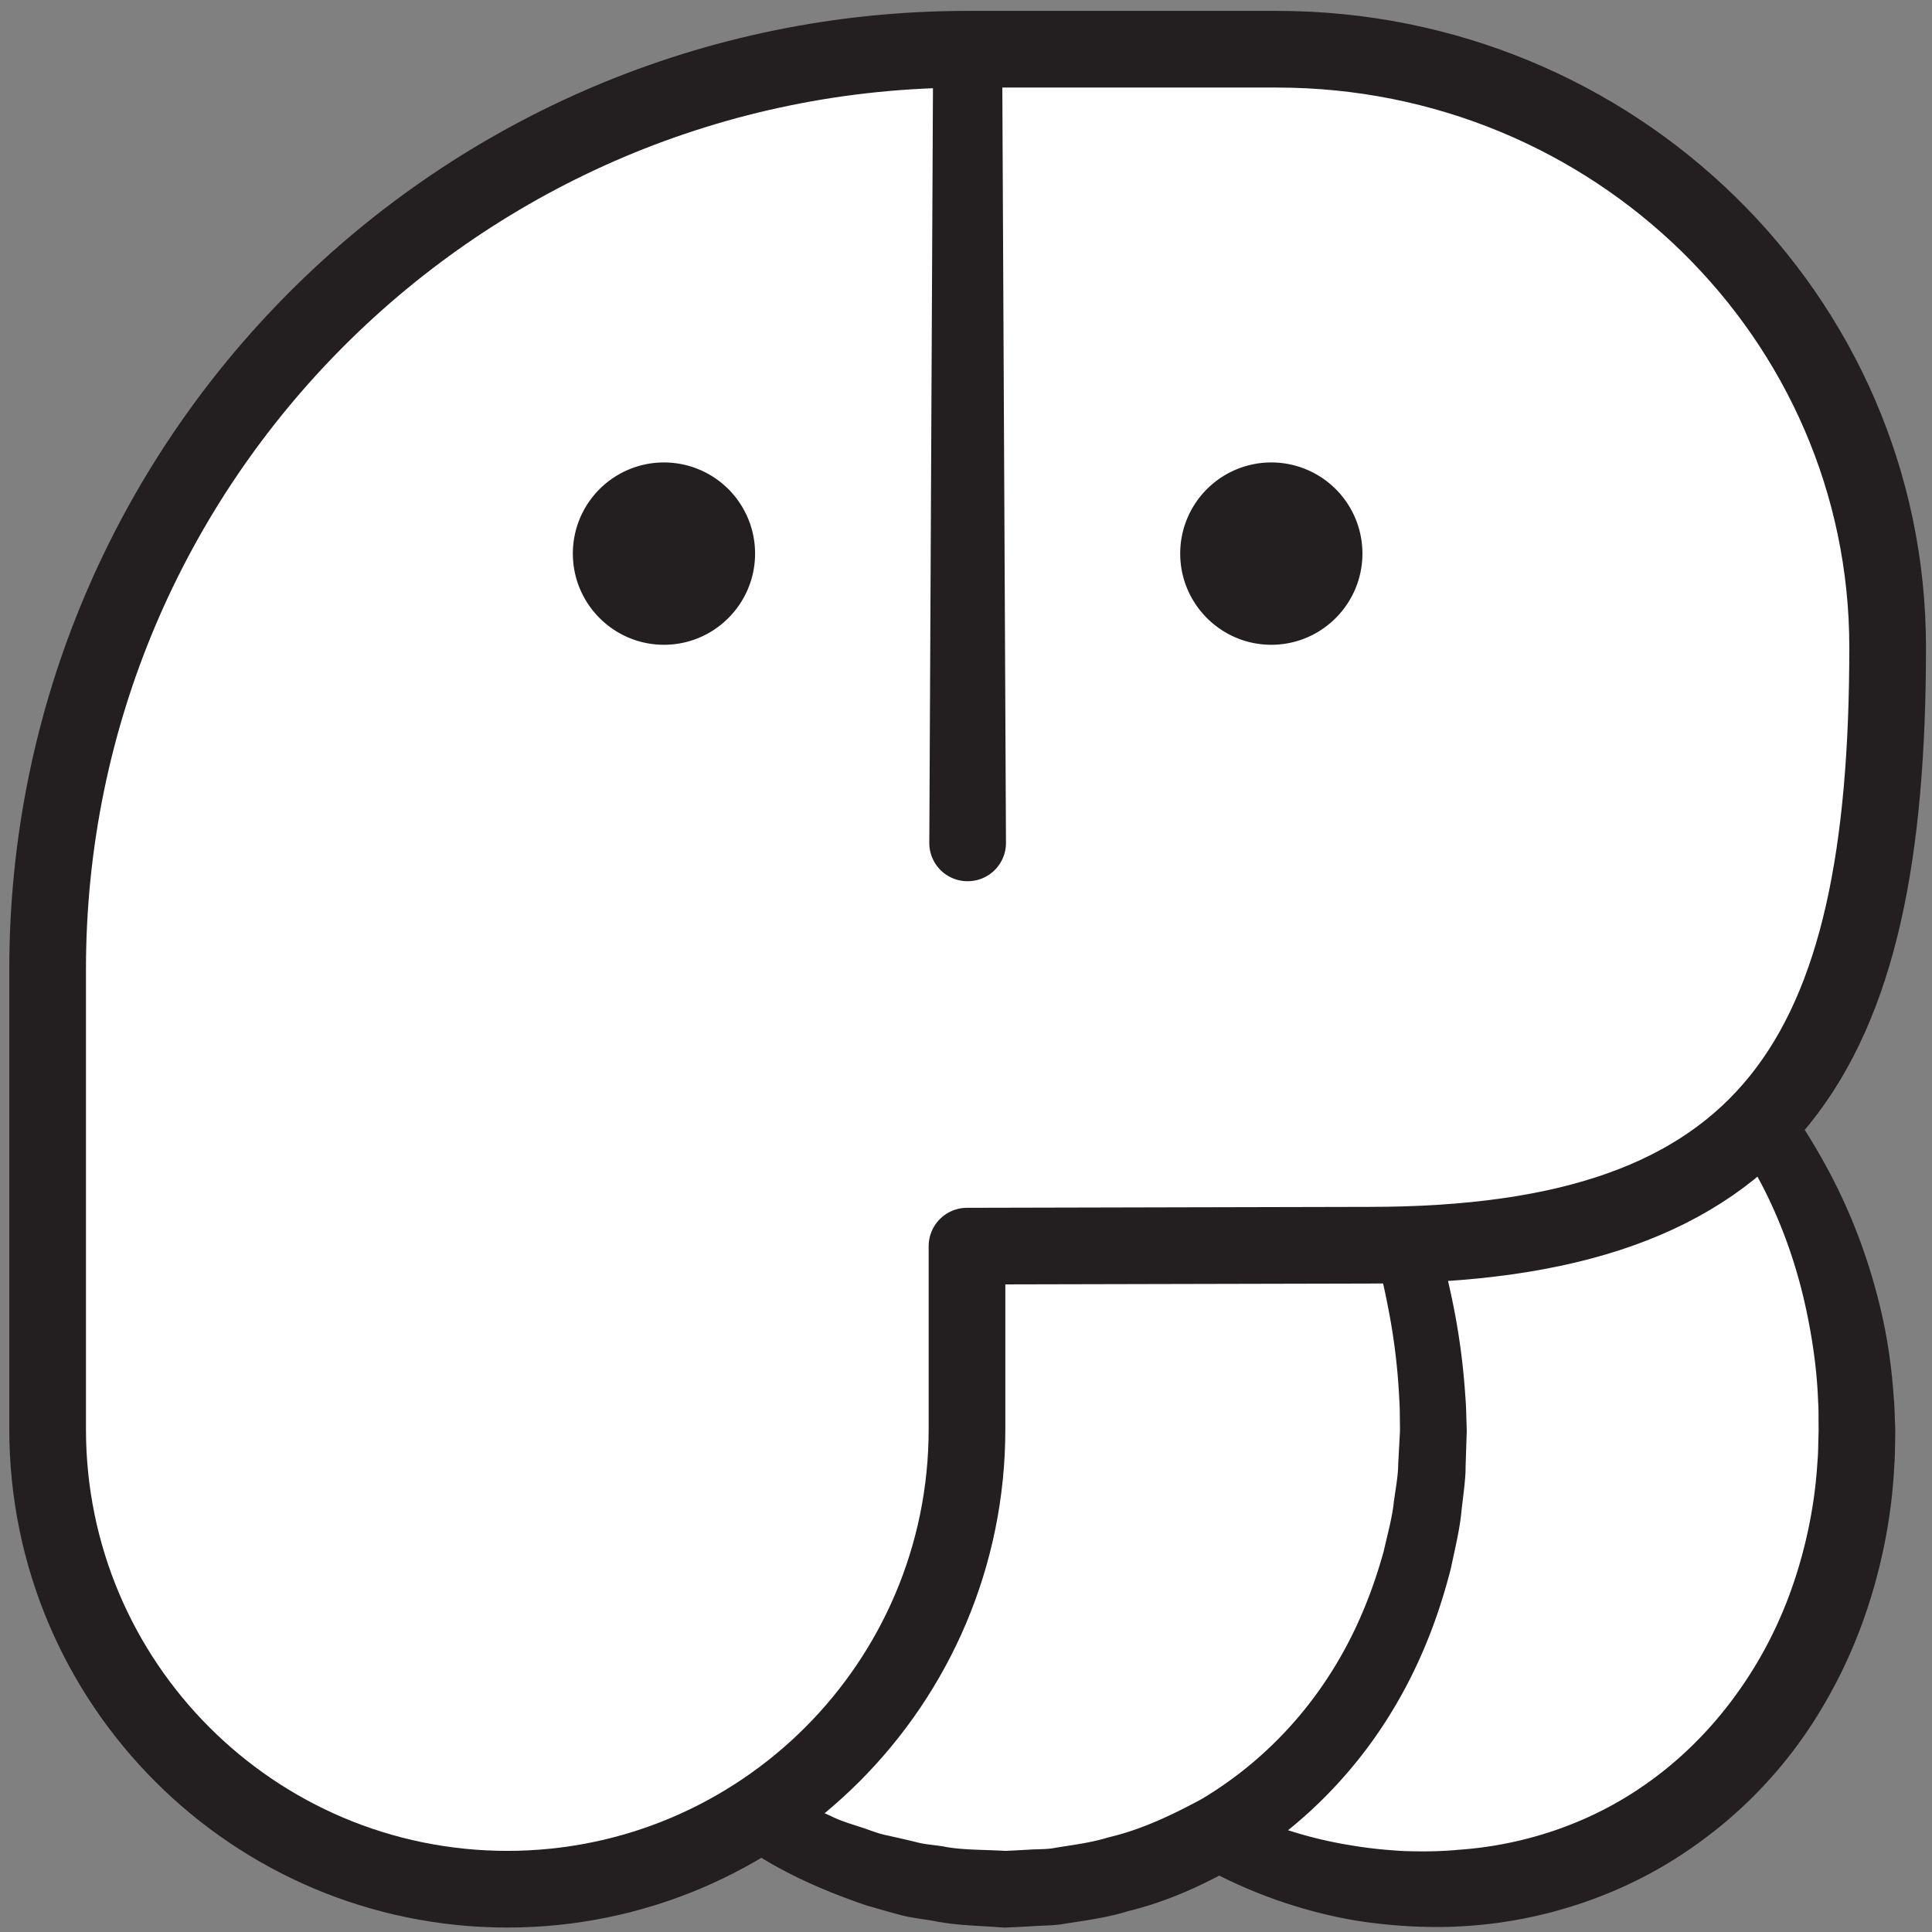 <svg width="168" height="168" xmlns="http://www.w3.org/2000/svg">
    <rect width="100%" height="100%" fill="#808080" stroke="none"/>
    <title>
        ki
    </title>
    <g fill="none" fill-rule="evenodd">
        <path d="M161.475 124.453c0 22-15.166 39.827-37.166 39.827-21.998 0-39.833-17.827-39.833-39.827 0-22 17.835-42.506 39.833-42.506 22 0 37.166 20.506 37.166 42.506" fill="#FFF" fill-rule="nonzero"/>
        <path d="M158.141 124.453l-.005-.68c-.01-.44.016-1.093-.041-1.946-.059-1.707-.274-4.214-.91-7.347-.628-3.133-1.713-6.92-3.71-10.92-2.002-3.973-4.939-8.213-9.159-11.68-4.173-3.48-9.61-6.213-15.777-6.933-6.147-.814-12.874.293-18.923 3.373-6.073 3.04-11.441 8.013-15.301 14.053-1.93 3.027-3.53 6.294-4.648 9.747a43.341 43.341 0 0 0-2.032 10.573l-.051 1.467-.013.36c.004-.04.004.187.006.267l.011.68c-.012.893.061 1.8.104 2.706.16 1.8.417 3.587.817 5.347.831 3.52 2.119 6.933 3.964 10.027 3.624 6.2 9.176 11.12 15.359 13.96a36.193 36.193 0 0 0 9.508 2.933c1.593.28 3.235.44 4.717.52 1.712.053 3.2.04 4.756-.107 6.144-.426 11.698-2.52 16.046-5.533 4.381-3 7.577-6.827 9.817-10.547 2.245-3.733 3.505-7.386 4.26-10.453a39.905 39.905 0 0 0 1.103-7.213c.074-.774.065-1.56.084-2.014.013-.466.018-.72.018-.72v.08zm6.666.067l-.012.72c-.018.493.004 1.12-.072 2.173a46.39 46.39 0 0 1-1.218 8.494c-.852 3.573-2.29 7.893-4.93 12.373a38.832 38.832 0 0 1-11.882 12.68c-5.316 3.627-12.124 6.107-19.421 6.533-1.799.12-3.725.08-5.459-.04-1.961-.146-3.797-.373-5.67-.786a42.46 42.46 0 0 1-10.9-3.974 46.735 46.735 0 0 1-9.712-6.92c-2.918-2.773-5.563-5.92-7.708-9.44a52.303 52.303 0 0 1-2.867-5.493 45.435 45.435 0 0 1-2.083-5.893c-.549-2.014-.937-4.08-1.209-6.174-.093-1.04-.228-2.093-.245-3.146l-.026-.787-.012-.48.006-.36.022-1.467c.1-2.16.29-4.28.675-6.333.4-2.053.904-4.093 1.585-6.067 1.323-3.96 3.143-7.746 5.443-11.16 4.557-6.853 10.821-12.44 17.953-15.84 7.115-3.44 15.014-4.586 22.194-3.546 7.22 1.013 13.613 4.186 18.444 8.186 4.838 4.04 8.348 8.68 10.804 13.12 2.494 4.427 3.946 8.654 4.841 12.187.9 3.533 1.179 6.413 1.32 8.36.092.987.088 1.733.113 2.24l.027.773-.001.067z" fill="#231F20" fill-rule="nonzero"/>
        <path d="M124.641 124.453c0 22-15.165 39.827-37.164 39.827-22 0-39.833-17.827-39.833-39.827 0-22 17.833-51.84 39.833-51.84 21.999 0 37.164 29.84 37.164 51.84" fill="#FFF" fill-rule="nonzero"/>
        <path d="M121.74 124.453l-.008-.72c-.01-.466.004-1.173-.057-2.08a54.3 54.3 0 0 0-.963-7.92 63.598 63.598 0 0 0-3.533-11.986c-1.846-4.454-4.283-9.414-7.978-13.987-3.618-4.56-8.546-8.827-14.516-10.84-1.46-.467-3.085-.893-4.532-1.027-.648-.12-1.645-.133-2.553-.16l-.173-.013h.046l-.076.013-.301.014-.604.026c-.403.027-.81.027-1.212.094-1.624.133-3.241.533-4.856 1.013-1.595.56-3.193 1.213-4.725 2.08-6.179 3.427-11.507 9.107-15.686 15.613-4.19 6.52-7.285 13.987-8.809 21.694-.343 1.906-.643 3.906-.75 5.746-.05.44-.047 1-.069 1.507l-.024.773-.006.187c0-.067.005.08.006.12l.018.36.124 2.867a38.496 38.496 0 0 0 2.71 11.08 40.473 40.473 0 0 0 5.916 9.546c2.438 2.814 5.311 5.147 8.358 7.04.778.44 1.554.894 2.328 1.334.809.36 1.614.72 2.416 1.08.785.4 1.622.653 2.446.92.831.253 1.62.613 2.467.773.836.187 1.67.373 2.488.573.823.227 1.604.254 2.397.387 1.47.307 3.41.28 5.152.373l.332.014h.083c.179.013-.15 0-.09 0l.153-.014.605-.026 1.204-.067c.796-.053 1.601-.013 2.37-.173 1.551-.254 3.093-.44 4.54-.894 2.957-.693 5.603-1.986 8.066-3.306 4.833-2.867 8.484-6.707 11.007-10.574 2.54-3.866 3.958-7.733 4.861-10.96.372-1.626.776-3.106.892-4.346.175-1.254.372-2.28.381-3.307l.158-2.96-.003.133zm5.8.12l-.097 2.96c.012.934-.17 2.267-.352 3.787-.131 1.56-.54 3.213-.938 5.107-.96 3.733-2.51 8.24-5.408 12.866A39.863 39.863 0 0 1 107.8 162.12c-2.931 1.68-6.164 3.213-9.711 4.067-1.748.546-3.581.8-5.437 1.08-.926.186-1.87.16-2.816.226l-1.426.08-.717.027-.179.013h-.254l-.083-.013-.332-.013c-1.797-.147-3.47-.134-5.583-.534-.997-.186-2.057-.28-3.012-.546-.965-.254-1.926-.534-2.894-.814-3.8-1.293-7.596-2.946-10.991-5.36-6.872-4.64-12.584-11.4-16.04-19.36a47.607 47.607 0 0 1-3.173-12.653l-.187-3.293-.023-.414c-.001-.093-.01-.066-.008-.266l.004-.187.015-.773c.015-.534.004-1.014.05-1.587.105-2.293.402-4.387.757-6.533 1.556-8.534 4.774-16.627 9.25-23.854 4.467-7.2 10.331-13.626 17.692-17.826 1.831-1.054 3.788-1.894 5.772-2.6 2.019-.627 4.071-1.147 6.164-1.347.519-.08 1.044-.093 1.566-.107l.781-.026.39-.014h.317l.172.014c.932.053 1.77.053 2.921.226 2.177.254 4.045.787 5.939 1.454a33.185 33.185 0 0 1 9.696 5.773c2.74 2.333 5.052 4.88 7.049 7.467a68.47 68.47 0 0 1 8.727 15.266c1.973 4.854 3.214 9.254 3.996 12.934a59.913 59.913 0 0 1 1.221 8.693c.087 1.013.087 1.8.108 2.32l.024.813-.004.12z" fill="#231F20" fill-rule="nonzero"/>
        <path d="M119.036 108.28c35.107 0 45.107-16.333 45.107-52 0-28.72-23.779-52-53.111-52h-26.89c-44.182 0-80 35.813-80 80v40c0 22.093 17.909 40 40 40h-.055c22.092 0 40-17.907 40-40v-15.92l34.949-.08" fill="#FFF" fill-rule="nonzero"/>
        <path d="M119.036 108.28c35.107 0 45.107-16.333 45.107-52 0-28.72-23.779-52-53.111-52h-26.89c-44.182 0-80 35.813-80 80v40c0 22.093 17.909 40 40 40h-.055c22.092 0 40-17.907 40-40v-15.92l34.949-.08z" stroke="#231F20" stroke-width="6.667" stroke-linecap="round" stroke-linejoin="round"/>
        <path d="M87.143 4.28l.333 69a3.326 3.326 0 0 1-3.317 3.347 3.322 3.322 0 0 1-3.35-3.307v-.04l.334-69a3.008 3.008 0 0 1 3.014-2.987 3.007 3.007 0 0 1 2.986 2.987M65.659 48.133c0 4.374-3.547 7.934-7.923 7.934-4.376 0-7.923-3.56-7.923-7.934a7.922 7.922 0 0 1 7.923-7.92 7.922 7.922 0 0 1 7.923 7.92m52.813 0c0 4.374-3.547 7.934-7.923 7.934-4.374 0-7.922-3.56-7.922-7.934a7.922 7.922 0 0 1 7.922-7.92 7.922 7.922 0 0 1 7.923 7.92" fill="#231F20" fill-rule="nonzero"/>
    </g>
</svg>
